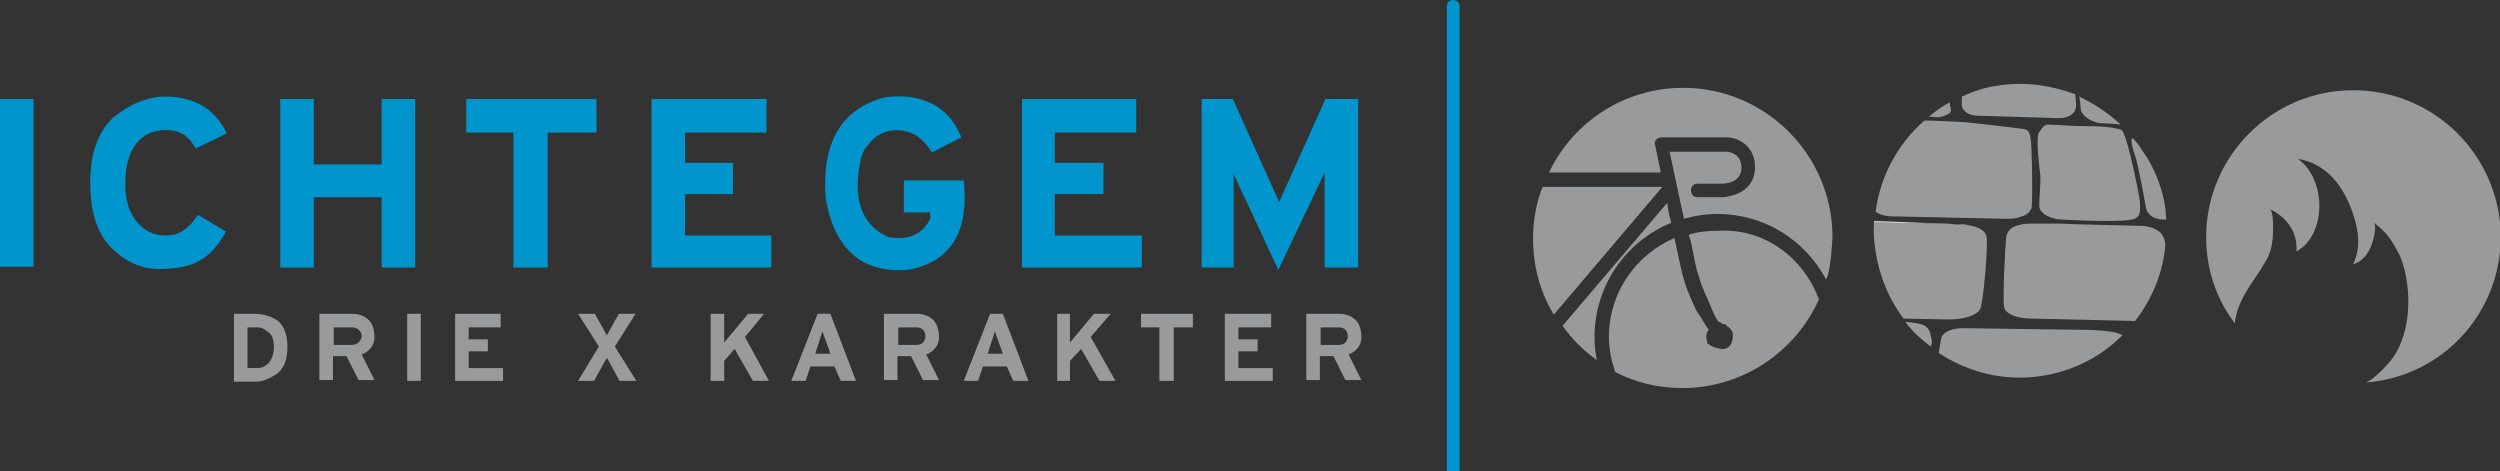 <svg xmlns="http://www.w3.org/2000/svg" xmlns:xlink="http://www.w3.org/1999/xlink" version="1.1" id="Layer_1" x="0px" y="0px" viewBox="0 0 313.1 59" style="enable-background:new 0 0 313.1 59;" xml:space="preserve">
<rect x="0" y="0" width="313.1" height="59" fill="#333333" stroke="none"/>
<style type="text/css">
	.st0{fill:none;}
	.st1{fill:#999A9B;}
	.st2{fill:#FFFFFF;}
	.st3{fill:#0095CC;}
</style>
<circle class="st0" cx="294.7" cy="29.7" r="18.4"/>
<g>
	<path class="st1" d="M234.7,27.8c-0.1,1.2,0,2.4,0.2,3.7c0.5,3.2,1.7,6,3.5,8.4l5.1,0.1c2.4,0.1,4.1-0.5,4.5-1.3   c0.4-0.8,1-7.9,0.8-9c-0.1-0.8-1-1.3-2.3-1.5c-1.5-0.1-3.6-0.2-6.6-0.3C238,27.9,236.1,27.9,234.7,27.8z"/>
	<path class="st1" d="M268.5,28.3c-3.1-0.1-9.1-0.2-10.7-0.3c-1.9,0-3.3,0-3.3,0c-1.7,0-2.9,0.4-3.2,1.5c-0.2,1.1-0.5,8.2-0.3,9   c0.2,0.8,1.5,1.4,3.5,1.4l12.9,0.3c2.1-2.7,3.5-6,3.8-9.6l-0.1-0.4C271,29.3,270.2,28.5,268.5,28.3z"/>
	<path class="st1" d="M271.3,27.5c0-0.4-0.1-0.9-0.1-1.3c-0.3-2.3-1.1-4.4-2.2-6.3l-0.8-1.2c-0.3-0.5-0.7-1-1.1-1.4   c-0.4,0.1,0.1,1.7,0.3,2.2c0.4,1.1,1.4,6.7,1.4,6.7C269.3,27.7,271.3,27.5,271.3,27.5z"/>
	<path class="st1" d="M260.5,41.3c0,0-14.4-0.2-14.7-0.2c-1.1,0-2.6,0.4-2.7,1.4l-0.3,1.7c3.6,2.4,8.2,3.6,12.8,2.9   c4-0.6,7.5-2.4,10.2-5.1C265.1,41.4,262,41.3,260.5,41.3z"/>
	<path class="st1" d="M241.9,42.5c-0.1-0.2,0-1.1-0.8-1.7c-0.6-0.3-1.5-0.4-2.5-0.5c0.9,1.2,2,2.2,3.2,3.1   C242,42.9,242,42.5,241.9,42.5z"/>
	<path class="st1" d="M268,25.3c-0.1-1.1-1.4-7.3-2-8.5c-0.1-0.2-0.1-0.5-0.5-0.6c-1.1-0.3-2.4-0.4-4.3-0.4c-1.7,0-4.1-0.2-4.8-0.2   c-0.3,0.1-0.5,0.2-0.6,0.4c-0.1,0.1-0.3,0.4-0.5,0.7c-0.3,0.8,0.1,4.2,0.2,5c0.1,0.4,0,2.1-0.1,3.5l0,0.6c0,1,1.6,1.7,2.9,1.7   c0,0,8.6,0.5,9.2-0.2C268.2,27,268,25.8,268,25.3z"/>
	<path class="st1" d="M244.2,13.1c0,0,0-0.3,0-0.3c-0.9,0.5-1.8,1.1-2.6,1.8l1.2,0.1C244.4,14.3,244.5,14.1,244.2,13.1z"/>
	<path class="st1" d="M260.6,13.7c0.1,0.7,1,1.4,2.2,1.7c1.2,0.1,2.3,0.1,2.8,0.2c-1.5-1.4-3.3-2.6-5.2-3.5   C260.5,12.4,260.6,13.7,260.6,13.7z"/>
	<path class="st1" d="M250.4,10.7c-1.7,0.2-3.2,0.7-4.7,1.4c0,0.5,0,0.9,0,1.1c0.1,0.8,0.9,1.3,2.2,1.3l10,0.3   c1.3,0,2.2-0.7,2.1-1.7c0,0,0-0.5-0.1-1.3C256.9,10.7,253.7,10.2,250.4,10.7z"/>
	<path class="st1" d="M254.4,26.2c0.2-0.8,0.1-7.9-0.1-9c-0.1-0.4-0.1-0.7-0.6-1c-2.1-0.3-5.7-0.7-7.6-0.9c-1.8-0.1-3.8-0.2-5.1-0.2   c-3.3,2.9-5.5,6.9-6.1,11.4c0.5,0.4,1.3,0.6,2.2,0.6l14.1,0.3c0.6,0,1.2,0,1.7-0.2c0.7-0.2,0.9-0.3,1.3-0.7   C254.1,26.6,254.3,26.2,254.4,26.2z"/>
	<path class="st2" d="M234.7,27.7c0,0,0,0.1,0,0.1c1.4,0.1,3.3,0.1,5.2,0.1c3,0,5.1,0.2,6.6,0.3c-0.4-0.1-0.9-0.1-1.5-0.1   C245,28.1,239.5,27.8,234.7,27.7z"/>
</g>
<g>
	<path class="st1" d="M227.8,37.5c-2.9,6.5-9.5,11.1-17.1,11.1c-3,0-5.9-0.7-8.4-2c-0.5-1.4-0.8-2.9-0.8-4.4   c0-5.6,3.4-10.3,8.2-12.4c0.3,1.4,0.6,2.7,0.8,3.7c0,0,0.4,1.8,0.9,3c0.2,0.4,0.3,0.8,0.5,1.2l0.2,0.4l0.3,0.7   c0.2,0.4,0.6,0.9,0.6,0.9c0.3,0.6,0.7,1.1,1,1.6c-0.1,0.1-0.1,0.2-0.2,0.3h0c0,0.1-0.1,0.3-0.1,0.5l0,0c0,0,0,0.1,0,0.1   c0,0.2,0,0.3,0.1,0.5c0,0,0,0.3,0.1,0.4l0.1,0l0,0c0.3,0.3,0.9,0.5,1.6,0.6c1.3,0.1,1.5-1.3,1.4-1.9c0-0.2-0.1-0.4-0.3-0.6l0,0   c0-0.1-0.1-0.1-0.1-0.1h0c-0.1-0.1-0.1-0.2-0.2-0.2l-0.1,0l0,0l0-0.1c-0.1-0.1-0.3-0.2-0.3-0.2l-0.1,0l-0.3-0.1l0,0c0,0,0,0,0-0.1   c0,0,0,0-0.1,0c-0.6,0-1.2-2.1-1.9-3.5c-0.1-0.3-0.3-0.7-0.5-1.2c-0.2-0.6-0.4-1.3-0.6-1.9c-0.2-0.8-0.4-1.8-0.6-2.9l0,0   c-0.1-0.5-0.2-0.9-0.3-1.1l0,0c0-0.1-0.1-0.3-0.1-0.4c1.2-0.4,2.5-0.5,3.8-0.5C221,28.6,225.9,32.3,227.8,37.5"/>
	<path class="st1" d="M193.2,23.4l15,0l-13.6,16c-1.7-2.8-2.6-6-2.6-9.5C192,27.6,192.4,25.4,193.2,23.4"/>
	<path class="st1" d="M209.3,27.9c-5.6,2.3-9.6,7.8-9.6,14.3c0,1,0.1,2,0.3,2.9c-1.7-1.2-3.1-2.6-4.3-4.3l13.1-15.4   C208.9,26.3,209.1,27.1,209.3,27.9"/>
	<path class="st1" d="M228.7,35c-2.6-4.9-7.7-8.2-13.6-8.2c-1.5,0-2.8,0.2-4.2,0.6c-0.7-3.2-1.8-8.4-1.8-8.4h7c0.1,0,2,0,2,2   c0,1.9-2.1,2-2.3,2h-3.2c-1.1,0-1.1,1.7,0,1.7h3.2c0,0,0.3,0,0.6-0.1c1.9-0.3,3.4-1.5,3.4-3.7c0-2.2-1.6-3.7-3.7-3.7h-8   c-0.6,0-1,0.5-0.8,1l0.7,3.4h-14c3-6.3,9.4-10.6,16.8-10.6c10.3,0,18.7,8.4,18.7,18.7C229.5,29.8,229.3,34,228.7,35"/>
</g>
<g>
	<path class="st1" d="M294.7,11.3c-10.1,0-18.4,8.2-18.4,18.4c0,4.1,1.3,7.8,3.6,10.8c0-0.2,0-0.5,0.1-0.7c0.5-2.7,2.4-4.7,3.7-7   c0.5-0.8,0.8-1.7,0.9-2.7c0.1-0.5,0.2-3.6-0.3-3.9c0,0,3.6,1.5,3.3,5.3c3.8-2.1,3.8-9,0.2-11.6c3.7,0.6,5.8,3.6,6.9,6.9   c0.7,2.1,1,4.2,0,6.3c1.1-0.3,1.9-1.3,2.3-2.4c0.2-0.5,0.8-2.5,0.2-2.9c1.9,1.4,2.5,2.6,3.3,4.1c0.7,1.5,1,3.4,1.1,5   c0.1,2.3-0.2,4.6-1.2,6.7c-0.7,1.5-2.2,3-3.5,4c-0.2,0.1-0.4,0.2-0.6,0.3c9.5-0.7,16.9-8.6,16.9-18.3   C313.1,19.5,304.9,11.3,294.7,11.3z"/>
</g>
<path class="st1" d="M29.3,39.3h2.5c1.1,0,2.1,0.3,2.9,0.8c0.8,0.6,1.3,1.7,1.3,3.3c0,1.6-0.4,2.7-1.3,3.4c-0.9,0.6-1.8,1-2.6,1  h-2.8V39.3z M31,41v5.1h1.3c0.4,0,0.9-0.2,1.3-0.6c0.4-0.4,0.7-1.1,0.7-2c0-0.9-0.2-1.6-0.7-1.9c-0.5-0.4-0.9-0.6-1.2-0.6H31z"/>
<path class="st1" d="M40.1,39.3h4c0.9,0,1.6,0.3,2.1,0.8c0.5,0.5,0.7,1.3,0.7,2.2c0,0.9-0.6,1.7-1.6,2.1l1.6,3.2h-2l-1.5-3l-1.7,0v3  h-1.7V39.3z M41.8,41v2.2h2.2c0.4,0,0.7-0.1,0.9-0.3c0.2-0.2,0.4-0.5,0.4-0.8c0-0.3-0.1-0.6-0.4-0.8C44.6,41,44.3,41,44,41H41.8z"/>
<rect x="51" y="39.3" class="st1" width="1.7" height="8.4"/>
<polygon class="st1" points="57,39.3 62.7,39.3 62.7,41 58.7,41 58.7,42.5 61.1,42.5 61.1,44 58.7,44 58.7,46.1 63,46.1 63,47.7   57,47.7 "/>
<polygon class="st1" points="72.4,39.3 74.5,39.3 76,42 77.5,39.3 79.6,39.3 77,43.4 79.7,47.7 77.6,47.7 76,44.8 74.4,47.7   72.4,47.7 75,43.4 "/>
<polygon class="st1" points="89,39.3 90.7,39.3 90.7,42.9 93.7,39.3 95.7,39.3 93.3,42.2 96.3,47.7 94.3,47.7 92,43.7 90.7,45.2   90.7,47.7 89,47.7 "/>
<path class="st1" d="M102.4,39.3h1.6l3.2,8.4h-1.9l-0.8-1.8h-3l-0.6,1.8h-1.8L102.4,39.3z M102.1,44.3l1.9,0l-1-2.8L102.1,44.3z"/>
<path class="st1" d="M110.8,39.3h4c0.9,0,1.6,0.3,2.1,0.8c0.5,0.5,0.7,1.3,0.7,2.2c0,0.9-0.6,1.7-1.6,2.1l1.6,3.2h-2l-1.5-3l-1.7,0  v3h-1.7V39.3z M112.5,41v2.2h2.2c0.4,0,0.7-0.1,0.9-0.3c0.2-0.2,0.3-0.5,0.3-0.8c0-0.3-0.1-0.6-0.3-0.8c-0.2-0.2-0.5-0.3-0.8-0.3  H112.5z"/>
<path class="st1" d="M124,39.3h1.6l3.2,8.4h-1.9l-0.8-1.8h-3l-0.6,1.8h-1.8L124,39.3z M123.7,44.3l1.9,0l-1-2.8L123.7,44.3z"/>
<polygon class="st1" points="132.4,39.3 134,39.3 134,42.9 137,39.3 139.1,39.3 136.6,42.2 139.7,47.7 137.7,47.7 135.4,43.7   134,45.2 134,47.7 132.4,47.7 "/>
<polygon class="st1" points="142.9,39.3 149.4,39.3 149.4,41 147,41 147,47.7 145.2,47.7 145.2,41 142.9,41 "/>
<polygon class="st1" points="153.4,39.3 159.2,39.3 159.2,41 155.1,41 155.1,42.5 157.5,42.5 157.5,44 155.1,44 155.1,46.1   159.4,46.1 159.4,47.7 153.4,47.7 "/>
<path class="st1" d="M163.7,39.3h4c0.9,0,1.6,0.3,2.1,0.8c0.5,0.5,0.7,1.3,0.7,2.2c0,0.9-0.6,1.7-1.6,2.1l1.6,3.2h-2l-1.5-3l-1.7,0  v3h-1.7V39.3z M165.4,41v2.2h2.2c0.4,0,0.7-0.1,0.9-0.3c0.2-0.2,0.3-0.5,0.3-0.8c0-0.3-0.1-0.6-0.3-0.8c-0.2-0.2-0.5-0.3-0.8-0.3  H165.4z"/>
<path class="st3" d="M181.2,59V0.8c0-0.4,0.3-0.8,0.8-0.8c0.4,0,0.8,0.3,0.8,0.8V59"/>
<rect y="12.4" class="st3" width="4.2" height="21"/>
<path class="st3" d="M20.8,12.1c1.5,0,2.9,0.3,4.3,1c1.3,0.7,2.5,1.9,3.3,3.6l-3.9,1.9c-0.7-1.4-1.8-2.2-3.3-2.3  c-1.5-0.1-2.8,0.3-3.8,1.3c-1,1-1.6,2.6-1.7,4.8c-0.1,2.2,0.3,3.9,1.3,5.2c1,1.3,2.2,1.9,3.8,1.9c1.6,0,2.9-0.9,4-2.6l3.5,2.1  c-1,1.8-2.1,3-3.4,3.7c-1.3,0.7-3,1-5.2,1c-2.2-0.1-4.1-1-5.8-2.7c-1.7-1.8-2.6-4.4-2.6-8.1c0-3.6,0.9-6.3,2.9-8.2  C16.3,13,18.5,12.1,20.8,12.1"/>
<polygon class="st3" points="35.1,12.4 39.3,12.4 39.3,20.6 47.8,20.6 47.8,12.4 52,12.4 52,33.5 47.8,33.5 47.8,24.7 39.3,24.7   39.3,33.5 35.1,33.5 "/>
<polygon class="st3" points="58.4,12.4 74.7,12.4 74.7,16.6 68.6,16.6 68.6,33.5 64.3,33.5 64.3,16.6 58.4,16.6 "/>
<polygon class="st3" points="81.6,12.4 96,12.4 96,16.6 85.8,16.6 85.8,20.4 91.8,20.4 91.8,24.3 85.8,24.3 85.8,29.5 96.6,29.5   96.6,33.5 81.6,33.5 "/>
<path class="st3" d="M110.8,12.2c1.4-0.2,2.9-0.2,4.4,0.2c2.5,0.7,4.2,2.3,5.2,4.8l-3.7,1.9c-1.3-2.2-3.1-3.1-5.4-2.7  c-1.1,0.3-2,0.9-2.7,1.9c-0.5,0.5-0.8,1.4-1,2.7c-0.7,4.4,0.6,7.4,3.7,8.7c2.5,0.4,4.2-0.3,5.2-2.3v-0.8h-3.3v-4h7.5  c0.7,6.5-1.7,10.3-7.1,11.2c-5.7,0.4-9.1-2.6-10.2-9C102.9,17.8,105.4,13.6,110.8,12.2"/>
<polygon class="st3" points="128,12.4 142.3,12.4 142.3,16.6 132.1,16.6 132.1,20.4 138.2,20.4 138.2,24.3 132.1,24.3 132.1,29.5   143,29.5 143,33.5 128,33.5 "/>
<polygon class="st3" points="150.5,12.4 154.4,12.4 160.2,25.3 166,12.4 170.1,12.4 170.1,33.5 165.9,33.5 165.9,21.6 160.1,33.8   154.5,21.8 154.5,33.5 150.5,33.5 "/>
</svg>
